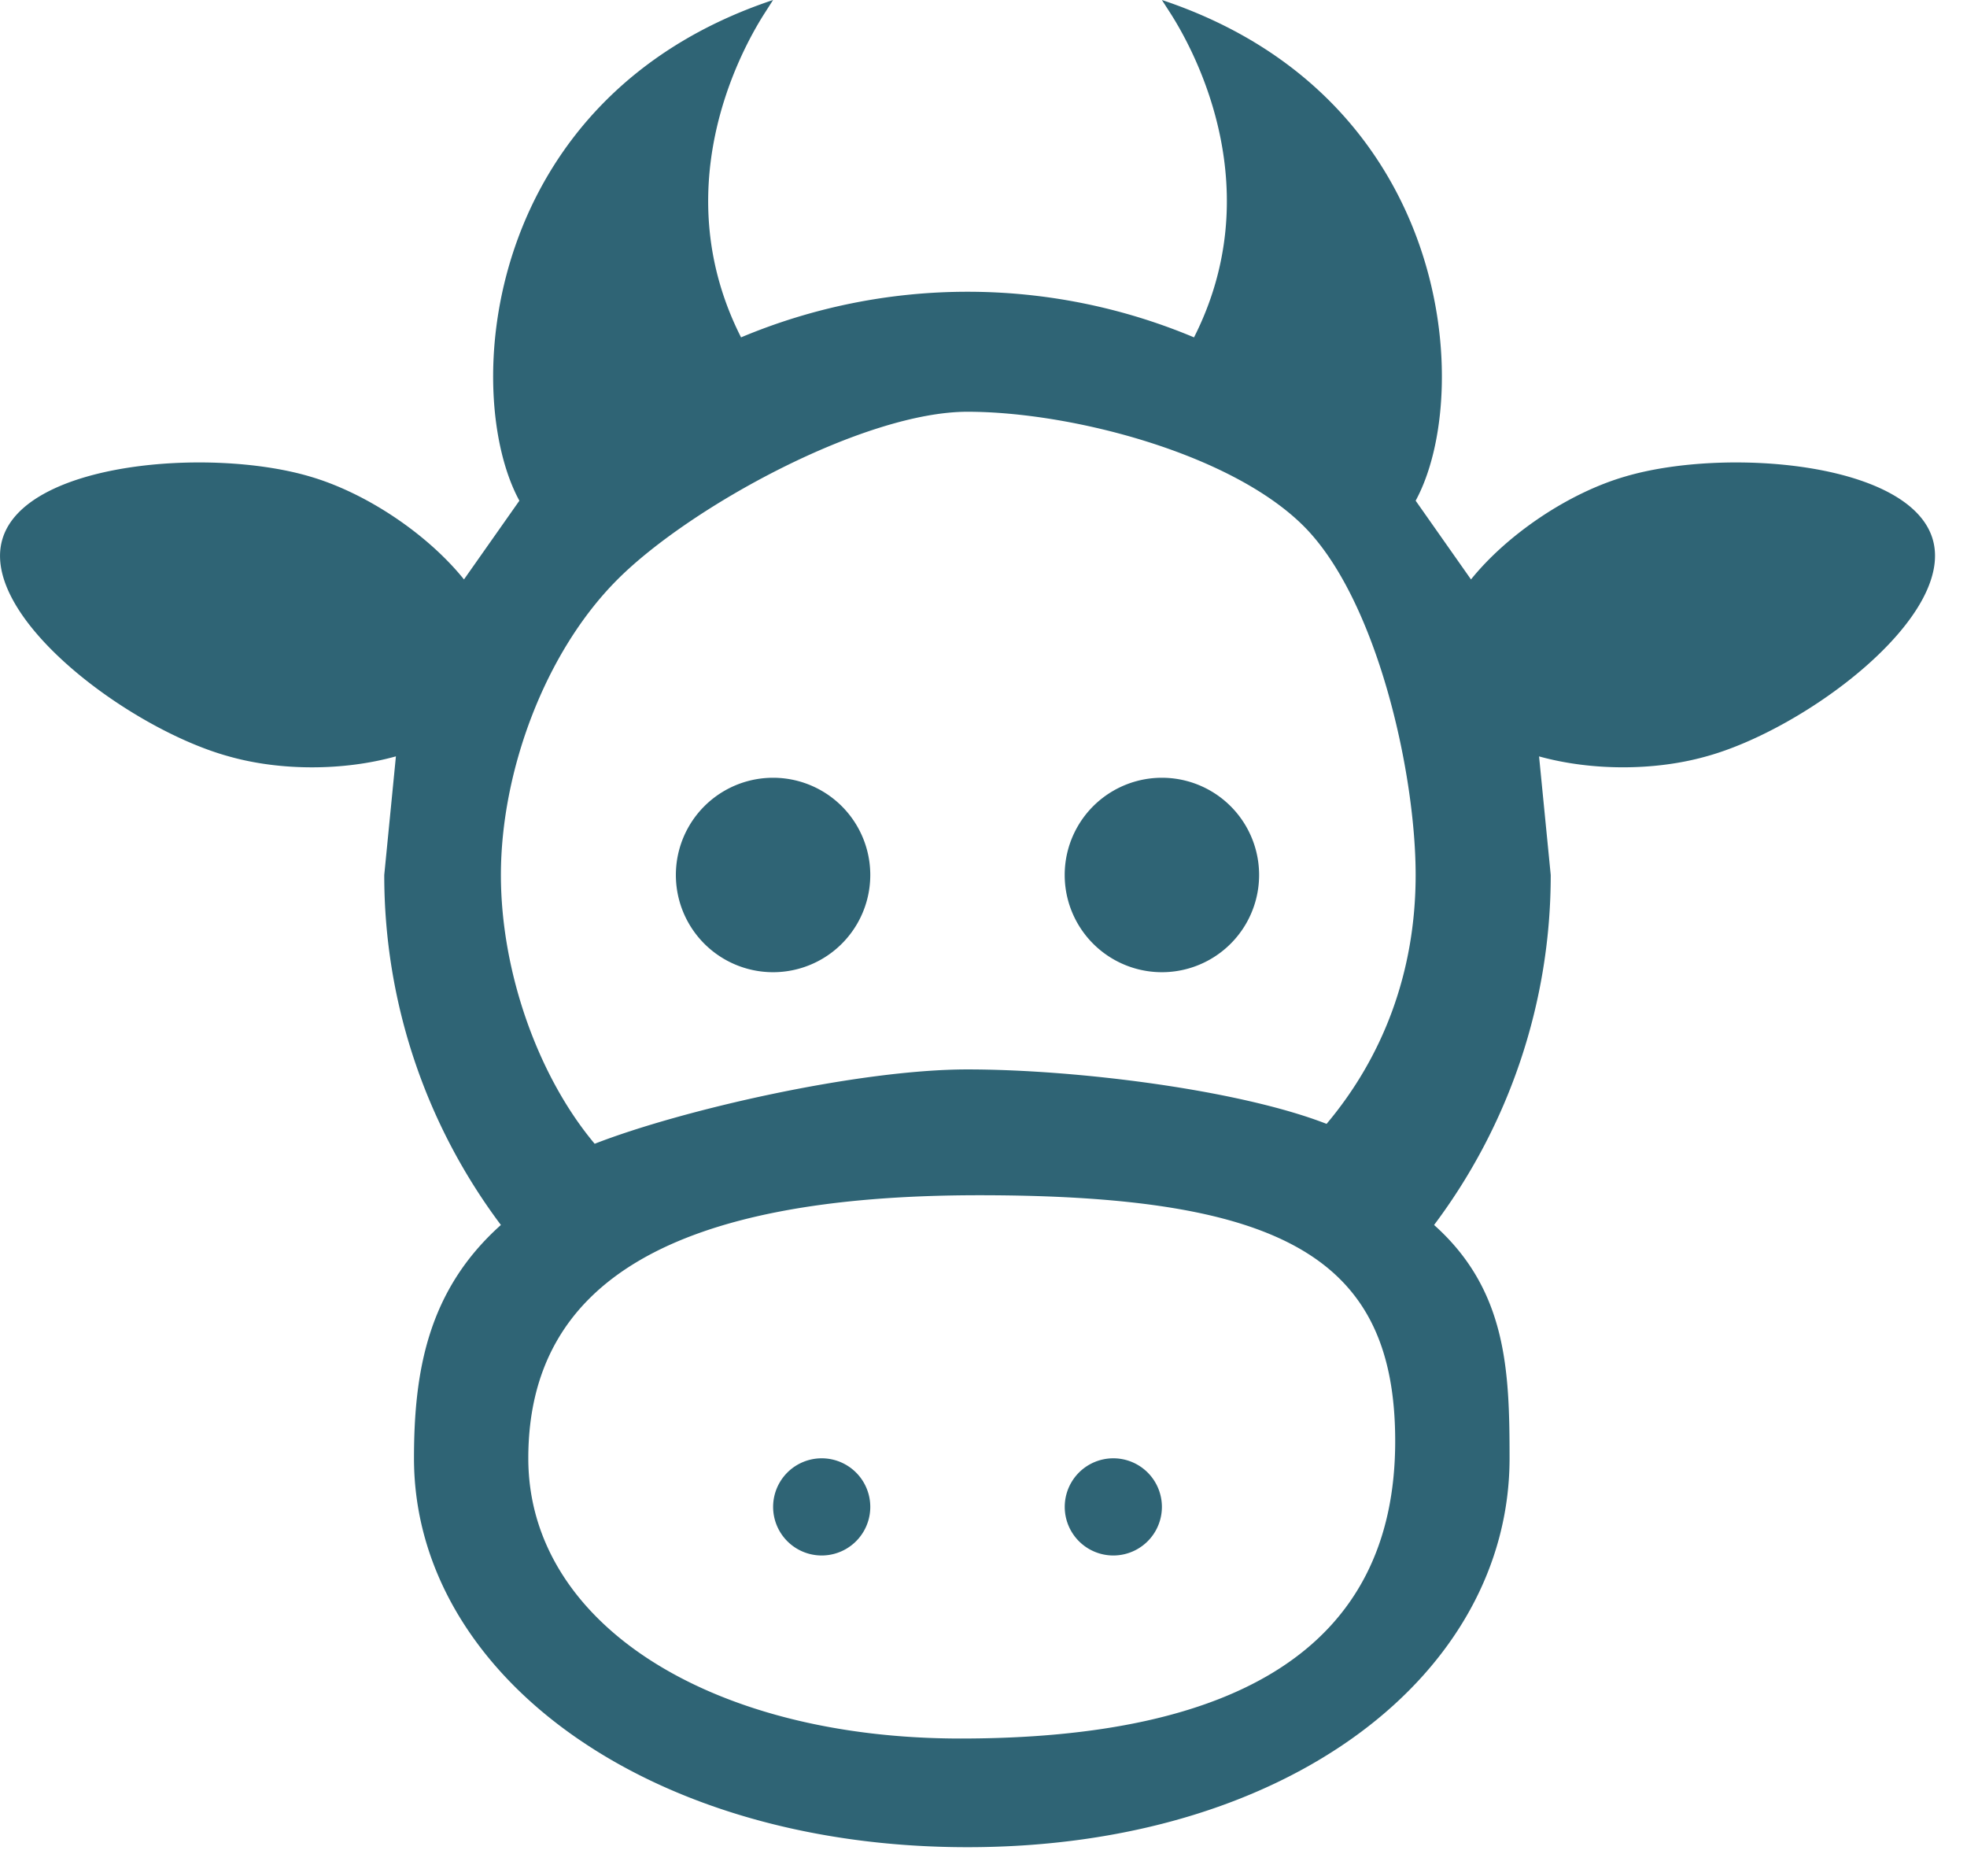 <svg xmlns="http://www.w3.org/2000/svg" width="43" height="41" fill="none" viewBox="0 0 43 41">
  <g clip-path="url(#a)">
    <path fill="#2F6475" d="M17.963 31.875a1.062 1.062 0 1 1 0 2.124 1.062 1.062 0 0 1 0-2.124Zm6.375 0a1.062 1.062 0 1 1 0 2.124 1.062 1.062 0 0 1 0-2.124ZM16.9 17a2.125 2.125 0 1 1 0 4.25 2.125 2.125 0 0 1 0-4.25Zm8.5 0a2.125 2.125 0 1 1 0 4.25 2.125 2.125 0 0 1 0-4.25ZM33 31.875c0 4.696-4.816 8.5-11.85 8.5-7.033 0-12.1-3.804-12.1-8.5 0-1.913.307-3.676 1.9-5.1a12.73 12.73 0 0 1-2.55-7.65l.255-2.593c-1.147.32-2.528.32-3.655 0-2.167-.595-5.44-3.038-4.95-4.738.488-1.7 4.547-2.019 6.714-1.382 1.254.362 2.593 1.275 3.379 2.253l1.211-1.721C10.08 8.606 10.525 2.125 16.9 0l-.19.297c-.596.935-2.126 3.89-.51 7.077a12.792 12.792 0 0 1 9.902 0c1.615-3.188.085-6.141-.51-7.076L25.4 0c6.375 2.125 6.822 8.606 5.547 10.944l1.21 1.721c.787-.977 2.126-1.891 3.38-2.252 2.167-.638 6.226-.32 6.715 1.38.488 1.7-2.784 4.145-4.952 4.74-1.126.318-2.507.318-3.655 0l.255 2.592a12.73 12.73 0 0 1-2.55 7.65c1.594 1.424 1.65 3.188 1.65 5.1Zm-11.596-5.75c-6.646 0-9.855 1.875-9.855 5.75C11.55 35.5 15.55 38 21 38c6.05 0 9.5-2 9.5-6.5 0-4-2.45-5.375-9.096-5.375Zm-.254-2.75c2.38 0 5.938.446 7.85 1.19 1.233-1.466 1.947-3.315 1.947-5.44 0-2.254-.853-6.03-2.447-7.625C26.906 9.906 23.405 9 21.15 9c-2.254 0-6.056 2.07-7.65 3.665-1.594 1.594-2.55 4.206-2.55 6.46 0 2.125.818 4.409 2.05 5.875 1.912-.744 5.77-1.625 8.15-1.625Z"/>
  </g>
  <defs>
    <clipPath id="a">
      <path fill="#fff" d="M0 0h43v41H0z"/>
    </clipPath>
  </defs>
</svg>
